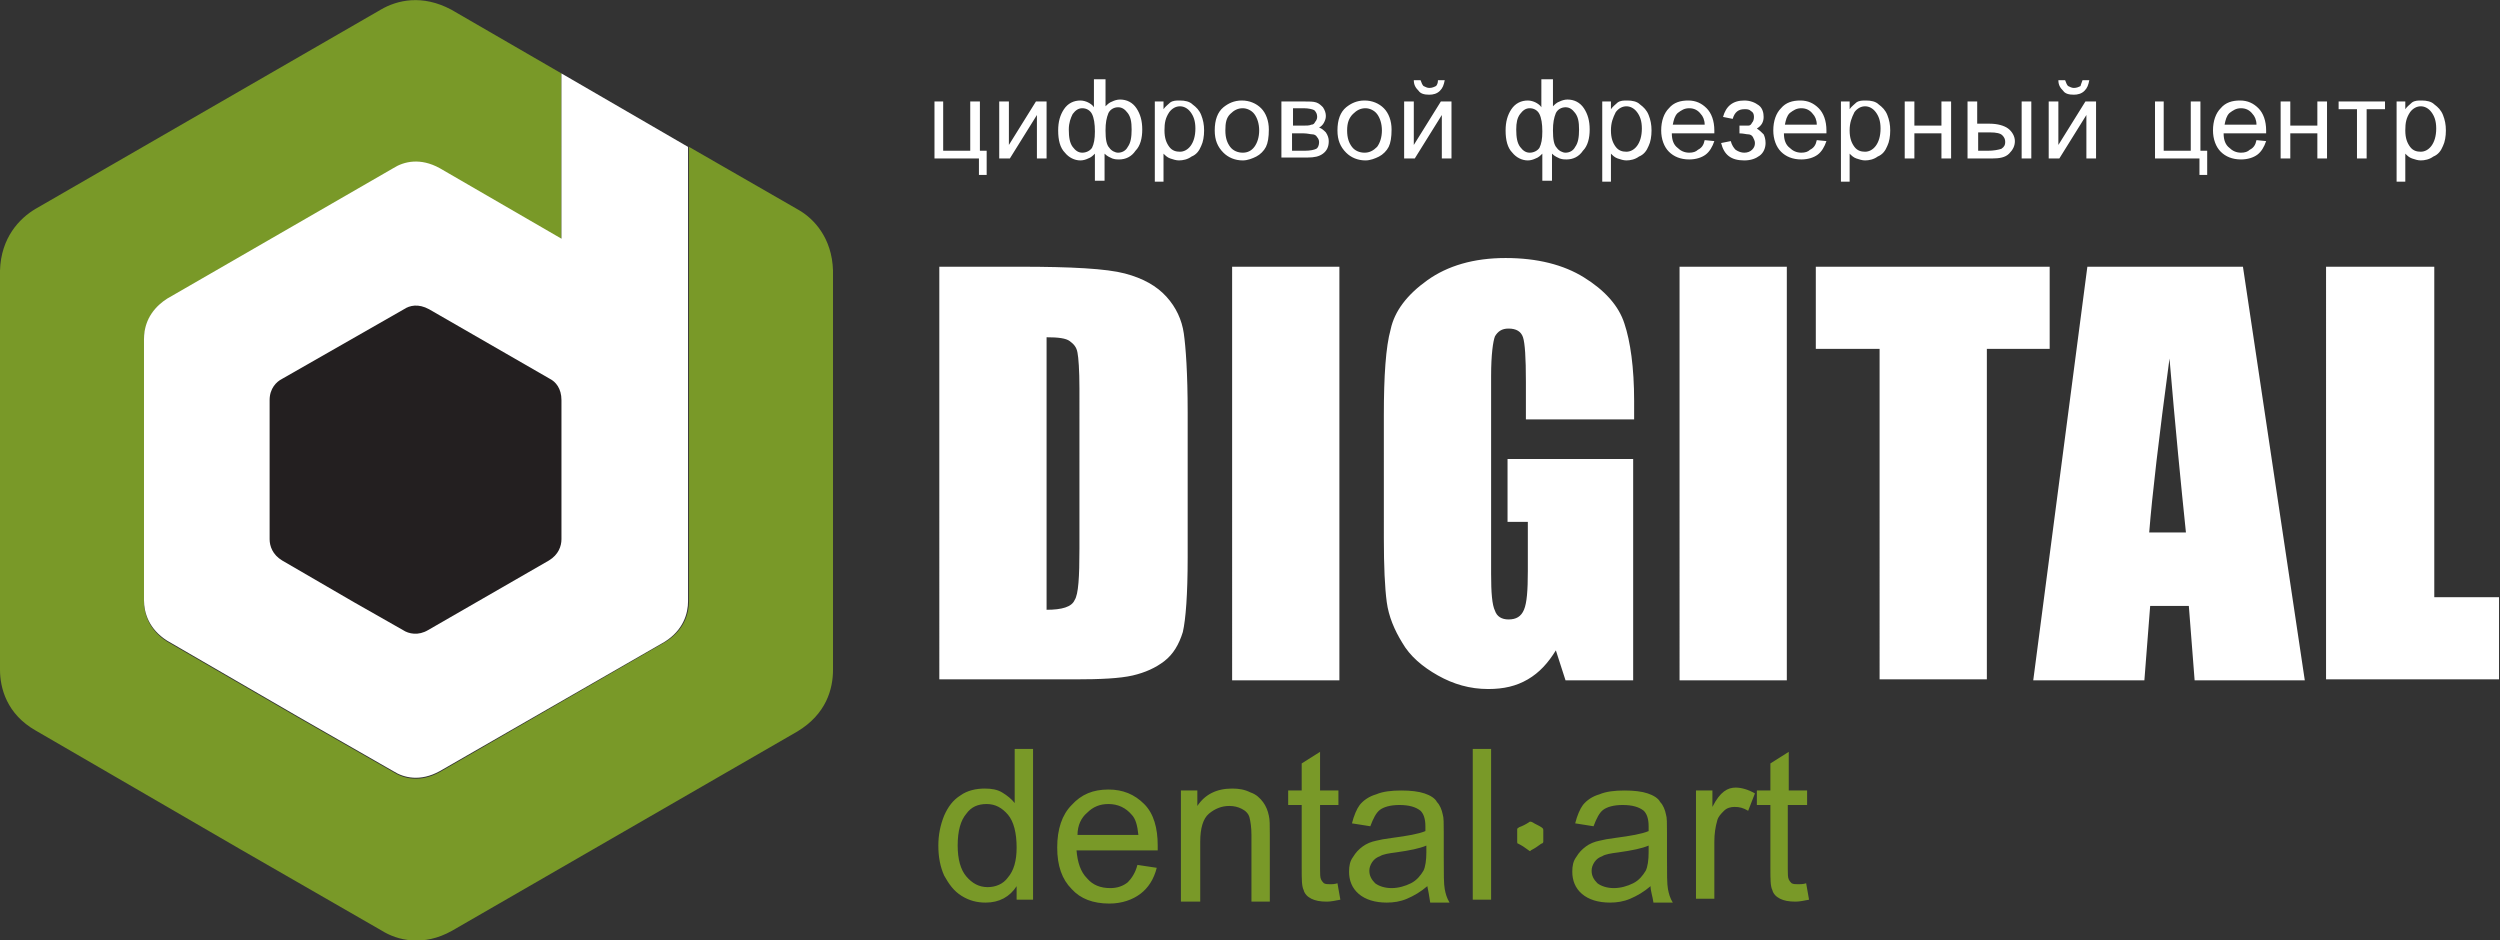 <?xml version="1.0" encoding="utf-8"?>
<!-- Generator: Adobe Illustrator 22.0.1, SVG Export Plug-In . SVG Version: 6.00 Build 0)  -->
<svg version="1.1" id="Layer_1" xmlns="http://www.w3.org/2000/svg" xmlns:xlink="http://www.w3.org/1999/xlink" x="0px" y="0px"
	 viewBox="0 0 258.7 97.3" style="enable-background:new 0 0 258.7 97.3;" xml:space="preserve">
<rect x="0" y="0" width="258.7" height="97.3" fill="#333333" stroke="none"/>
<style type="text/css">
	.st0{fill:#FFFFFF;}
	.st1{fill:#799928;}
	.st2{fill-rule:evenodd;clip-rule:evenodd;fill:#799928;}
	.st3{fill-rule:evenodd;clip-rule:evenodd;fill:#FFFFFF;}
	.st4{fill-rule:evenodd;clip-rule:evenodd;fill:#231F20;}
</style>
<path class="st0" d="M97.2,27.6h8.3c5.4,0,9,0.2,10.9,0.7c1.9,0.5,3.3,1.3,4.3,2.4c1,1.1,1.6,2.4,1.8,3.8c0.2,1.4,0.4,4.1,0.4,8.2
	v15c0,3.8-0.2,6.4-0.5,7.7c-0.4,1.3-1,2.3-1.9,3c-0.9,0.7-2,1.2-3.3,1.5c-1.3,0.3-3.3,0.4-6,0.4h-14V27.6L97.2,27.6z M108.3,34.9
	v28.2c1.6,0,2.6-0.3,2.9-1c0.4-0.6,0.5-2.4,0.5-5.3V40.2c0-1.9-0.1-3.2-0.2-3.7c-0.1-0.6-0.4-0.9-0.8-1.2
	C110.3,35,109.5,34.9,108.3,34.9L108.3,34.9z M138.6,27.6v42.8h-11.1V27.6H138.6L138.6,27.6z M169,43.4h-11.1v-3.9
	c0-2.5-0.1-4-0.3-4.6c-0.2-0.6-0.7-0.9-1.5-0.9c-0.7,0-1.1,0.3-1.4,0.8c-0.2,0.5-0.4,1.9-0.4,4.1v20.5c0,1.9,0.1,3.2,0.4,3.8
	c0.2,0.6,0.7,0.9,1.4,0.9c0.8,0,1.3-0.3,1.6-1c0.3-0.7,0.4-2,0.4-4v-5.1H156v-6.5h13v22.9h-7l-1-3.1c-0.8,1.3-1.7,2.3-2.9,3
	c-1.2,0.7-2.5,1-4.1,1c-1.9,0-3.6-0.5-5.2-1.4c-1.6-0.9-2.9-2-3.7-3.4c-0.8-1.3-1.4-2.7-1.6-4.2c-0.2-1.5-0.3-3.7-0.3-6.6V43
	c0-4.1,0.2-7.1,0.7-8.9c0.4-1.9,1.7-3.6,3.8-5.1c2.1-1.5,4.8-2.3,8.1-2.3c3.3,0,6,0.7,8.1,2c2.1,1.3,3.6,2.9,4.2,4.8
	c0.6,1.8,1,4.5,1,8V43.4L169,43.4z M184.9,27.6v42.8h-11.1V27.6H184.9L184.9,27.6z M212.1,27.6v8.5h-6.5v34.2h-11.1V36.1h-6.6v-8.5
	H212.1L212.1,27.6z M232.1,27.6l6.4,42.8h-11.4l-0.6-7.7h-4l-0.6,7.7h-11.5l5.6-42.8H232.1L232.1,27.6z M226.2,55.1
	c-0.5-4.8-1.1-10.9-1.7-18c-1.1,8.2-1.8,14.2-2.1,18H226.2L226.2,55.1z M251.9,27.6v34.2h6.7v8.5h-17.9V27.6H251.9L251.9,27.6z"/>
<path class="st1" d="M159.7,87.1c0-0.4,0-0.8,0-1.2c0-0.2-0.1-0.2-0.2-0.3c-0.3-0.2-0.6-0.3-0.9-0.5c-0.2-0.1-0.3-0.1-0.4,0
	c-0.3,0.2-0.7,0.4-1,0.5c-0.1,0.1-0.2,0.1-0.2,0.2c0,0.4,0,0.9,0,1.3c0,0.1,0,0.2,0.1,0.2c0.4,0.2,0.7,0.4,1.1,0.7
	c0.1,0.1,0.2,0.1,0.2,0c0.4-0.2,0.7-0.4,1.1-0.7C159.6,87.3,159.7,87.2,159.7,87.1L159.7,87.1z M186.9,91.4l0.3,1.7
	c-0.5,0.1-1,0.2-1.4,0.2c-0.7,0-1.2-0.1-1.6-0.3c-0.4-0.2-0.7-0.5-0.8-0.9c-0.2-0.4-0.2-1.1-0.2-2.3v-6.5h-1.4v-1.5h1.4V79l1.9-1.2
	v4h1.9v1.5H185v6.6c0,0.5,0,0.9,0.1,1.1c0.1,0.2,0.2,0.3,0.3,0.4c0.2,0.1,0.4,0.1,0.7,0.1C186.3,91.5,186.6,91.5,186.9,91.4
	L186.9,91.4z M175.5,93.1V81.8h1.7v1.7c0.4-0.8,0.8-1.3,1.2-1.6c0.4-0.3,0.8-0.4,1.2-0.4c0.6,0,1.3,0.2,2,0.6l-0.7,1.8
	c-0.5-0.3-0.9-0.4-1.4-0.4c-0.4,0-0.8,0.1-1.1,0.4c-0.3,0.3-0.6,0.6-0.7,1c-0.2,0.7-0.3,1.4-0.3,2.2v5.9H175.5L175.5,93.1z
	 M170.6,87.5c-0.7,0.3-1.7,0.5-3.1,0.7c-0.8,0.1-1.4,0.2-1.7,0.4c-0.3,0.1-0.6,0.3-0.8,0.6c-0.2,0.3-0.3,0.6-0.3,0.9
	c0,0.5,0.2,0.9,0.6,1.3c0.4,0.3,1,0.5,1.7,0.5c0.7,0,1.4-0.2,2-0.5c0.6-0.3,1-0.8,1.3-1.3c0.2-0.4,0.3-1.1,0.3-1.9L170.6,87.5
	L170.6,87.5z M170.8,91.7c-0.7,0.6-1.4,1-2.1,1.3c-0.7,0.3-1.4,0.4-2.1,0.4c-1.2,0-2.2-0.3-2.9-0.9c-0.7-0.6-1-1.4-1-2.3
	c0-0.6,0.1-1.1,0.4-1.5c0.3-0.5,0.6-0.8,1-1.1c0.4-0.3,0.9-0.5,1.4-0.6c0.4-0.1,0.9-0.2,1.7-0.3c1.5-0.2,2.7-0.4,3.4-0.7
	c0-0.3,0-0.4,0-0.5c0-0.8-0.2-1.3-0.5-1.6c-0.5-0.4-1.2-0.6-2.2-0.6c-0.9,0-1.6,0.2-2,0.5c-0.4,0.3-0.7,0.9-1,1.7l-1.9-0.3
	c0.2-0.8,0.5-1.5,0.8-1.9c0.4-0.5,1-0.9,1.7-1.1c0.7-0.3,1.6-0.4,2.6-0.4c1,0,1.8,0.1,2.4,0.3c0.6,0.2,1.1,0.5,1.3,0.9
	c0.3,0.3,0.5,0.8,0.6,1.3c0.1,0.3,0.1,0.9,0.1,1.8v2.5c0,1.8,0,2.9,0.1,3.4c0.1,0.5,0.2,0.9,0.5,1.4h-2
	C171,92.7,170.8,92.2,170.8,91.7L170.8,91.7z M152.4,93.1V77.5h1.9v15.6H152.4L152.4,93.1z M147.6,87.5c-0.7,0.3-1.7,0.5-3.1,0.7
	c-0.8,0.1-1.4,0.2-1.7,0.4c-0.3,0.1-0.6,0.3-0.8,0.6c-0.2,0.3-0.3,0.6-0.3,0.9c0,0.5,0.2,0.9,0.6,1.3c0.4,0.3,1,0.5,1.7,0.5
	c0.7,0,1.4-0.2,2-0.5c0.6-0.3,1-0.8,1.3-1.3c0.2-0.4,0.3-1.1,0.3-1.9L147.6,87.5L147.6,87.5z M147.7,91.7c-0.7,0.6-1.4,1-2.1,1.3
	c-0.7,0.3-1.4,0.4-2.1,0.4c-1.2,0-2.2-0.3-2.9-0.9c-0.7-0.6-1-1.4-1-2.3c0-0.6,0.1-1.1,0.4-1.5c0.3-0.5,0.6-0.8,1-1.1
	c0.4-0.3,0.9-0.5,1.4-0.6c0.4-0.1,0.9-0.2,1.7-0.3c1.5-0.2,2.7-0.4,3.4-0.7c0-0.3,0-0.4,0-0.5c0-0.8-0.2-1.3-0.5-1.6
	c-0.5-0.4-1.2-0.6-2.2-0.6c-0.9,0-1.6,0.2-2,0.5c-0.4,0.3-0.7,0.9-1,1.7l-1.9-0.3c0.2-0.8,0.5-1.5,0.8-1.9c0.4-0.5,1-0.9,1.7-1.1
	c0.7-0.3,1.6-0.4,2.6-0.4c1,0,1.8,0.1,2.4,0.3c0.6,0.2,1.1,0.5,1.3,0.9c0.3,0.3,0.5,0.8,0.6,1.3c0.1,0.3,0.1,0.9,0.1,1.8v2.5
	c0,1.8,0,2.9,0.1,3.4c0.1,0.5,0.2,0.9,0.5,1.4h-2C147.9,92.7,147.8,92.2,147.7,91.7L147.7,91.7z M138.4,91.4l0.3,1.7
	c-0.5,0.1-1,0.2-1.4,0.2c-0.7,0-1.2-0.1-1.6-0.3c-0.4-0.2-0.7-0.5-0.8-0.9c-0.2-0.4-0.2-1.1-0.2-2.3v-6.5h-1.4v-1.5h1.4V79l1.9-1.2
	v4h1.9v1.5h-1.9v6.6c0,0.5,0,0.9,0.1,1.1c0.1,0.2,0.2,0.3,0.3,0.4c0.2,0.1,0.4,0.1,0.7,0.1C137.8,91.5,138.1,91.5,138.4,91.4
	L138.4,91.4z M122.2,93.1V81.8h1.7v1.6c0.8-1.2,2-1.8,3.6-1.8c0.7,0,1.3,0.1,1.9,0.4c0.6,0.2,1,0.6,1.3,1c0.3,0.4,0.5,0.9,0.6,1.4
	c0.1,0.4,0.1,1,0.1,1.9v7h-1.9v-6.9c0-0.8-0.1-1.4-0.2-1.8c-0.1-0.4-0.4-0.7-0.8-0.9c-0.4-0.2-0.8-0.3-1.3-0.3
	c-0.8,0-1.5,0.3-2.1,0.8c-0.6,0.5-0.9,1.5-0.9,2.9v6.2H122.2L122.2,93.1z M111.5,86.4h6.3c-0.1-1-0.3-1.7-0.7-2.1
	c-0.6-0.7-1.4-1.1-2.4-1.1c-0.9,0-1.6,0.3-2.2,0.9C111.9,84.6,111.5,85.4,111.5,86.4L111.5,86.4z M117.7,89.5l2,0.3
	c-0.3,1.2-0.9,2.1-1.7,2.7c-0.8,0.6-1.9,1-3.2,1c-1.7,0-3-0.5-3.9-1.5c-1-1-1.5-2.4-1.5-4.3c0-1.9,0.5-3.4,1.5-4.4
	c1-1.1,2.2-1.6,3.8-1.6c1.5,0,2.7,0.5,3.7,1.5c1,1,1.4,2.5,1.4,4.3c0,0.1,0,0.3,0,0.5h-8.4c0.1,1.2,0.4,2.2,1.1,2.9
	c0.6,0.7,1.4,1,2.4,1c0.7,0,1.3-0.2,1.8-0.6C117.1,90.9,117.5,90.3,117.7,89.5L117.7,89.5z M99.1,87.5c0,1.4,0.3,2.5,0.9,3.2
	c0.6,0.7,1.3,1.1,2.2,1.1c0.8,0,1.6-0.3,2.1-1c0.6-0.7,0.9-1.7,0.9-3.1c0-1.5-0.3-2.7-0.9-3.4c-0.6-0.7-1.3-1.1-2.2-1.1
	c-0.9,0-1.6,0.3-2.1,1C99.4,84.9,99.1,86,99.1,87.5L99.1,87.5z M105.2,93.1v-1.4c-0.7,1.1-1.8,1.7-3.2,1.7c-0.9,0-1.7-0.2-2.5-0.7
	c-0.8-0.5-1.3-1.2-1.8-2.1c-0.4-0.9-0.6-1.9-0.6-3.1c0-1.1,0.2-2.1,0.6-3.1c0.4-0.9,0.9-1.6,1.7-2.1c0.7-0.5,1.6-0.7,2.5-0.7
	c0.7,0,1.3,0.1,1.8,0.4c0.5,0.3,1,0.7,1.3,1.1v-5.6h1.9v15.6H105.2L105.2,93.1z"/>
<path class="st0" d="M96.6,10.5h1v5.1h2.8v-5.1h1v5.1h0.7v2.5h-0.8v-1.7h-4.6V10.5L96.6,10.5z M103.4,10.5h1V15l2.8-4.5h1.1v5.9h-1
	v-4.5l-2.8,4.5h-1.1V10.5L103.4,10.5z M113.4,8.2h1v2.8c0.2-0.2,0.4-0.4,0.7-0.5c0.2-0.1,0.5-0.2,0.8-0.2c0.7,0,1.3,0.3,1.7,0.9
	c0.4,0.6,0.6,1.3,0.6,2.2c0,0.9-0.2,1.7-0.7,2.2c-0.4,0.6-1,0.9-1.7,0.9c-0.2,0-0.4,0-0.7-0.1c-0.2-0.1-0.5-0.2-0.8-0.5v2.8h-1v-2.8
	c-0.2,0.2-0.4,0.4-0.7,0.5c-0.2,0.1-0.5,0.2-0.8,0.2c-0.6,0-1.2-0.3-1.6-0.8c-0.5-0.5-0.7-1.3-0.7-2.3c0-0.9,0.2-1.6,0.6-2.2
	c0.4-0.6,1-0.9,1.7-0.9c0.3,0,0.6,0.1,0.8,0.2c0.2,0.1,0.5,0.3,0.6,0.5V8.2L113.4,8.2z M114.4,13.5c0,0.9,0.1,1.5,0.4,1.8
	c0.2,0.3,0.6,0.5,0.9,0.5c0.4,0,0.8-0.2,1-0.6c0.3-0.4,0.4-1,0.4-1.8c0-0.8-0.1-1.3-0.4-1.7c-0.3-0.4-0.6-0.6-1-0.6
	c-0.4,0-0.8,0.2-1,0.6C114.5,12.2,114.4,12.7,114.4,13.5L114.4,13.5z M110.6,13.4c0,0.8,0.1,1.4,0.4,1.8c0.3,0.4,0.6,0.6,1,0.6
	c0.4,0,0.8-0.2,1-0.5c0.2-0.4,0.3-0.9,0.3-1.7c0-0.8-0.1-1.4-0.3-1.8c-0.2-0.4-0.6-0.6-1-0.6c-0.4,0-0.7,0.2-1,0.6
	C110.8,12.2,110.6,12.7,110.6,13.4L110.6,13.4z M119.5,18.7v-8.2h0.9v0.8c0.2-0.3,0.5-0.5,0.7-0.7c0.3-0.2,0.6-0.2,1-0.2
	c0.5,0,1,0.1,1.3,0.4c0.4,0.3,0.7,0.6,0.9,1.1c0.2,0.5,0.3,1,0.3,1.6c0,0.6-0.1,1.2-0.3,1.6c-0.2,0.5-0.5,0.9-1,1.1
	c-0.4,0.3-0.9,0.4-1.3,0.4c-0.3,0-0.6-0.1-0.9-0.2c-0.3-0.1-0.5-0.3-0.7-0.5v2.9H119.5L119.5,18.7z M120.5,13.5
	c0,0.8,0.2,1.3,0.5,1.7c0.3,0.4,0.7,0.5,1.1,0.5c0.4,0,0.8-0.2,1.1-0.6c0.3-0.4,0.5-1,0.5-1.8c0-0.8-0.2-1.3-0.5-1.7
	c-0.3-0.4-0.7-0.6-1.1-0.6c-0.4,0-0.8,0.2-1.1,0.6C120.6,12.2,120.5,12.7,120.5,13.5L120.5,13.5z M125.7,13.5c0-1.1,0.3-1.9,0.9-2.4
	c0.5-0.4,1.1-0.7,1.9-0.7c0.8,0,1.5,0.3,2,0.8c0.5,0.5,0.8,1.3,0.8,2.2c0,0.8-0.1,1.4-0.3,1.8c-0.2,0.4-0.6,0.8-1,1
	c-0.4,0.2-0.9,0.4-1.4,0.4c-0.8,0-1.5-0.3-2-0.8C126,15.2,125.7,14.5,125.7,13.5L125.7,13.5z M126.8,13.5c0,0.8,0.2,1.3,0.5,1.7
	c0.3,0.4,0.8,0.6,1.3,0.6c0.5,0,0.9-0.2,1.2-0.6c0.3-0.4,0.5-1,0.5-1.7c0-0.7-0.2-1.3-0.5-1.7c-0.3-0.4-0.8-0.6-1.2-0.6
	c-0.5,0-0.9,0.2-1.3,0.6C126.9,12.2,126.8,12.7,126.8,13.5L126.8,13.5z M132.6,10.5h2.3c0.6,0,1,0,1.3,0.1c0.3,0.1,0.5,0.3,0.7,0.5
	c0.2,0.3,0.3,0.6,0.3,0.9c0,0.3-0.1,0.5-0.2,0.7c-0.1,0.2-0.3,0.4-0.5,0.5c0.3,0.1,0.5,0.3,0.7,0.5c0.2,0.3,0.3,0.6,0.3,0.9
	c0,0.6-0.2,1-0.6,1.3c-0.4,0.3-0.9,0.4-1.6,0.4h-2.7V10.5L132.6,10.5z M133.7,13h1.1c0.4,0,0.7,0,0.9-0.1c0.2,0,0.3-0.1,0.4-0.3
	c0.1-0.1,0.2-0.3,0.2-0.5c0-0.3-0.1-0.5-0.3-0.7c-0.2-0.1-0.6-0.2-1.1-0.2h-1.1V13L133.7,13z M133.7,15.6h1.3c0.6,0,1-0.1,1.2-0.2
	c0.2-0.1,0.3-0.4,0.3-0.7c0-0.2-0.1-0.4-0.2-0.5c-0.1-0.2-0.3-0.3-0.5-0.3c-0.2,0-0.5-0.1-0.9-0.1h-1.2V15.6L133.7,15.6z
	 M138.4,13.5c0-1.1,0.3-1.9,0.9-2.4c0.5-0.4,1.1-0.7,1.9-0.7c0.8,0,1.5,0.3,2,0.8c0.5,0.5,0.8,1.3,0.8,2.2c0,0.8-0.1,1.4-0.3,1.8
	c-0.2,0.4-0.6,0.8-1,1c-0.4,0.2-0.9,0.4-1.4,0.4c-0.8,0-1.5-0.3-2-0.8C138.7,15.2,138.4,14.5,138.4,13.5L138.4,13.5z M139.4,13.5
	c0,0.8,0.2,1.3,0.5,1.7c0.3,0.4,0.8,0.6,1.3,0.6c0.5,0,0.9-0.2,1.3-0.6c0.3-0.4,0.5-1,0.5-1.7c0-0.7-0.2-1.3-0.5-1.7
	c-0.3-0.4-0.8-0.6-1.2-0.6c-0.5,0-0.9,0.2-1.3,0.6C139.6,12.2,139.4,12.7,139.4,13.5L139.4,13.5z M145.3,10.5h1V15l2.8-4.5h1.1v5.9
	h-1v-4.5l-2.8,4.5h-1.1V10.5L145.3,10.5z M148.8,8.3h0.7c-0.1,0.5-0.2,0.8-0.5,1.1c-0.3,0.3-0.7,0.4-1.1,0.4c-0.5,0-0.9-0.1-1.1-0.4
	c-0.3-0.3-0.5-0.6-0.5-1.1h0.7c0.1,0.3,0.2,0.5,0.3,0.6c0.2,0.1,0.4,0.2,0.6,0.2c0.3,0,0.5-0.1,0.7-0.2
	C148.7,8.8,148.8,8.6,148.8,8.3L148.8,8.3z M159.7,8.2h1v2.8c0.2-0.2,0.4-0.4,0.7-0.5c0.2-0.1,0.5-0.2,0.8-0.2
	c0.7,0,1.3,0.3,1.7,0.9c0.4,0.6,0.6,1.3,0.6,2.2c0,0.9-0.2,1.7-0.7,2.2c-0.4,0.6-1,0.9-1.7,0.9c-0.2,0-0.4,0-0.7-0.1
	c-0.2-0.1-0.5-0.2-0.8-0.5v2.8h-1v-2.8c-0.2,0.2-0.4,0.4-0.7,0.5c-0.2,0.1-0.5,0.2-0.8,0.2c-0.6,0-1.2-0.3-1.6-0.8
	c-0.5-0.5-0.7-1.3-0.7-2.3c0-0.9,0.2-1.6,0.6-2.2c0.4-0.6,1-0.9,1.7-0.9c0.3,0,0.6,0.1,0.8,0.2c0.2,0.1,0.5,0.3,0.6,0.5V8.2
	L159.7,8.2z M160.7,13.5c0,0.9,0.1,1.5,0.4,1.8c0.2,0.3,0.6,0.5,0.9,0.5c0.4,0,0.8-0.2,1-0.6c0.3-0.4,0.4-1,0.4-1.8
	c0-0.8-0.1-1.3-0.4-1.7c-0.3-0.4-0.6-0.6-1-0.6c-0.4,0-0.8,0.2-1,0.6C160.8,12.2,160.7,12.7,160.7,13.5L160.7,13.5z M156.9,13.4
	c0,0.8,0.1,1.4,0.4,1.8c0.3,0.4,0.6,0.6,1,0.6c0.4,0,0.8-0.2,1-0.5c0.2-0.4,0.3-0.9,0.3-1.7c0-0.8-0.1-1.4-0.3-1.8
	c-0.2-0.4-0.6-0.6-1-0.6c-0.4,0-0.7,0.2-1,0.6C157,12.2,156.9,12.7,156.9,13.4L156.9,13.4z M165.8,18.7v-8.2h0.9v0.8
	c0.2-0.3,0.5-0.5,0.7-0.7c0.3-0.2,0.6-0.2,1-0.2c0.5,0,1,0.1,1.3,0.4c0.4,0.3,0.7,0.6,0.9,1.1c0.2,0.5,0.3,1,0.3,1.6
	c0,0.6-0.1,1.2-0.3,1.6c-0.2,0.5-0.5,0.9-1,1.1c-0.4,0.3-0.9,0.4-1.3,0.4c-0.3,0-0.6-0.1-0.9-0.2c-0.3-0.1-0.5-0.3-0.7-0.5v2.9
	H165.8L165.8,18.7z M166.7,13.5c0,0.8,0.2,1.3,0.5,1.7c0.3,0.4,0.7,0.5,1.1,0.5c0.4,0,0.8-0.2,1.1-0.6c0.3-0.4,0.5-1,0.5-1.8
	c0-0.8-0.2-1.3-0.5-1.7c-0.3-0.4-0.7-0.6-1.1-0.6c-0.4,0-0.8,0.2-1.1,0.6C166.9,12.2,166.7,12.7,166.7,13.5L166.7,13.5z M176.4,14.5
	l1,0.1c-0.2,0.6-0.5,1.1-0.9,1.4c-0.4,0.3-1,0.5-1.7,0.5c-0.9,0-1.6-0.3-2.1-0.8c-0.5-0.5-0.8-1.3-0.8-2.2c0-1,0.3-1.8,0.8-2.3
	c0.5-0.6,1.2-0.8,2-0.8c0.8,0,1.4,0.3,1.9,0.8c0.5,0.5,0.8,1.3,0.8,2.3c0,0.1,0,0.1,0,0.3h-4.4c0,0.7,0.2,1.2,0.6,1.5
	c0.3,0.3,0.7,0.5,1.2,0.5c0.4,0,0.7-0.1,0.9-0.3C176.1,15.3,176.3,15,176.4,14.5L176.4,14.5z M173.1,12.9h3.3c0-0.5-0.2-0.9-0.4-1.1
	c-0.3-0.4-0.7-0.6-1.2-0.6c-0.5,0-0.8,0.2-1.2,0.5C173.3,12,173.2,12.4,173.1,12.9L173.1,12.9z M180,13.8V13c0.4,0,0.7,0,0.9,0
	c0.2,0,0.3-0.1,0.4-0.3c0.1-0.1,0.2-0.3,0.2-0.6c0-0.3-0.1-0.5-0.3-0.6c-0.2-0.2-0.4-0.2-0.7-0.2c-0.6,0-1,0.3-1.2,1l-1-0.2
	c0.3-1.1,1-1.7,2.2-1.7c0.6,0,1.1,0.2,1.5,0.5c0.4,0.3,0.5,0.8,0.5,1.2c0,0.5-0.2,0.9-0.7,1.2c0.3,0.2,0.5,0.4,0.7,0.6
	c0.1,0.2,0.2,0.5,0.2,0.9c0,0.5-0.2,1-0.6,1.3c-0.4,0.3-0.9,0.5-1.6,0.5c-1.4,0-2.1-0.6-2.4-1.8l1-0.2c0.1,0.4,0.3,0.7,0.5,0.9
	c0.3,0.2,0.6,0.3,0.9,0.3c0.3,0,0.6-0.1,0.8-0.3c0.2-0.2,0.3-0.4,0.3-0.7c0-0.2-0.1-0.4-0.2-0.6c-0.1-0.2-0.3-0.3-0.5-0.3
	c-0.2,0-0.5-0.1-0.9-0.1C180.2,13.7,180.1,13.8,180,13.8L180,13.8z M188,14.5l1,0.1c-0.2,0.6-0.5,1.1-0.9,1.4
	c-0.4,0.3-1,0.5-1.7,0.5c-0.9,0-1.6-0.3-2.1-0.8c-0.5-0.5-0.8-1.3-0.8-2.2c0-1,0.3-1.8,0.8-2.3c0.5-0.6,1.2-0.8,2-0.8
	c0.8,0,1.4,0.3,1.9,0.8c0.5,0.5,0.8,1.3,0.8,2.3c0,0.1,0,0.1,0,0.3h-4.4c0,0.7,0.2,1.2,0.6,1.5c0.3,0.3,0.7,0.5,1.2,0.5
	c0.4,0,0.7-0.1,0.9-0.3C187.7,15.3,187.9,15,188,14.5L188,14.5z M184.7,12.9h3.3c0-0.5-0.2-0.9-0.4-1.1c-0.3-0.4-0.7-0.6-1.2-0.6
	c-0.5,0-0.8,0.2-1.2,0.5C184.9,12,184.8,12.4,184.7,12.9L184.7,12.9z M190.5,18.7v-8.2h0.9v0.8c0.2-0.3,0.5-0.5,0.7-0.7
	c0.3-0.2,0.6-0.2,1-0.2c0.5,0,1,0.1,1.3,0.4c0.4,0.3,0.7,0.6,0.9,1.1c0.2,0.5,0.3,1,0.3,1.6c0,0.6-0.1,1.2-0.3,1.6
	c-0.2,0.5-0.5,0.9-1,1.1c-0.4,0.3-0.9,0.4-1.3,0.4c-0.3,0-0.6-0.1-0.9-0.2c-0.3-0.1-0.5-0.3-0.7-0.5v2.9H190.5L190.5,18.7z
	 M191.4,13.5c0,0.8,0.2,1.3,0.5,1.7c0.3,0.4,0.7,0.5,1.1,0.5c0.4,0,0.8-0.2,1.1-0.6c0.3-0.4,0.5-1,0.5-1.8c0-0.8-0.2-1.3-0.5-1.7
	c-0.3-0.4-0.7-0.6-1.1-0.6c-0.4,0-0.8,0.2-1.1,0.6C191.6,12.2,191.4,12.7,191.4,13.5L191.4,13.5z M197.1,10.5h1V13h2.8v-2.5h1v5.9
	h-1v-2.6h-2.8v2.6h-1V10.5L197.1,10.5z M209.2,10.5h1v5.9h-1V10.5L209.2,10.5z M203.6,10.5h1v2.3h1.3c0.8,0,1.5,0.2,1.9,0.5
	c0.4,0.3,0.7,0.8,0.7,1.3c0,0.5-0.2,0.9-0.6,1.3c-0.4,0.4-1,0.5-1.8,0.5h-2.5V10.5L203.6,10.5z M204.6,15.6h1.1
	c0.6,0,1.1-0.1,1.4-0.2c0.3-0.2,0.4-0.4,0.4-0.7c0-0.3-0.1-0.5-0.3-0.7c-0.2-0.2-0.6-0.3-1.3-0.3h-1.2V15.6L204.6,15.6z M212,10.5h1
	V15l2.8-4.5h1.1v5.9h-1v-4.5l-2.8,4.5H212V10.5L212,10.5z M215.5,8.3h0.7c-0.1,0.5-0.2,0.8-0.5,1.1c-0.3,0.3-0.7,0.4-1.1,0.4
	c-0.5,0-0.9-0.1-1.1-0.4c-0.3-0.3-0.5-0.6-0.5-1.1h0.7c0.1,0.3,0.2,0.5,0.3,0.6c0.2,0.1,0.4,0.2,0.6,0.2c0.3,0,0.5-0.1,0.7-0.2
	C215.3,8.8,215.4,8.6,215.5,8.3L215.5,8.3z M222.9,10.5h1v5.1h2.8v-5.1h1v5.1h0.7v2.5h-0.8v-1.7h-4.6V10.5L222.9,10.5z M233.5,14.5
	l1,0.1c-0.2,0.6-0.5,1.1-0.9,1.4c-0.4,0.3-1,0.5-1.7,0.5c-0.9,0-1.6-0.3-2.1-0.8c-0.5-0.5-0.8-1.3-0.8-2.2c0-1,0.3-1.8,0.8-2.3
	c0.5-0.6,1.2-0.8,2-0.8c0.8,0,1.4,0.3,1.9,0.8c0.5,0.5,0.8,1.3,0.8,2.3c0,0.1,0,0.1,0,0.3h-4.4c0,0.7,0.2,1.2,0.6,1.5
	c0.3,0.3,0.7,0.5,1.2,0.5c0.4,0,0.7-0.1,0.9-0.3C233.2,15.3,233.4,15,233.5,14.5L233.5,14.5z M230.2,12.9h3.3c0-0.5-0.2-0.9-0.4-1.1
	c-0.3-0.4-0.7-0.6-1.2-0.6c-0.5,0-0.8,0.2-1.2,0.5C230.4,12,230.3,12.4,230.2,12.9L230.2,12.9z M236,10.5h1V13h2.8v-2.5h1v5.9h-1
	v-2.6H237v2.6h-1V10.5L236,10.5z M242,10.5h4.8v0.8h-1.9v5.1h-1v-5.1H242V10.5L242,10.5z M248,18.7v-8.2h0.9v0.8
	c0.2-0.3,0.5-0.5,0.7-0.7c0.3-0.2,0.6-0.2,1-0.2c0.5,0,1,0.1,1.3,0.4c0.4,0.3,0.7,0.6,0.9,1.1c0.2,0.5,0.3,1,0.3,1.6
	c0,0.6-0.1,1.2-0.3,1.6c-0.2,0.5-0.5,0.9-1,1.1c-0.4,0.3-0.9,0.4-1.3,0.4c-0.3,0-0.6-0.1-0.9-0.2c-0.3-0.1-0.5-0.3-0.7-0.5v2.9H248
	L248,18.7z M248.9,13.5c0,0.8,0.2,1.3,0.5,1.7c0.3,0.4,0.7,0.5,1.1,0.5c0.4,0,0.8-0.2,1.1-0.6c0.3-0.4,0.5-1,0.5-1.8
	c0-0.8-0.2-1.3-0.5-1.7c-0.3-0.4-0.7-0.6-1.1-0.6c-0.4,0-0.8,0.2-1.1,0.6C249,12.2,248.9,12.7,248.9,13.5L248.9,13.5z"/>
<path class="st2" d="M86.2,28c0,13.8,0,27.5,0,41.3c0,2-0.7,4.6-3.7,6.4L46.8,96.3c-3,1.7-5.7,1-7.3,0l-14.6-8.4L3.7,75.6
	C0.7,73.9,0,71.2,0,69.3C0,55.5,0,41.8,0,28c0.1-3.4,2-5.4,3.7-6.4L39.4,1c1.7-1,4.3-1.6,7.3,0l11.4,6.6v17.2l-12.6-7.3
	c-2-1.1-3.7-0.7-4.8,0L17.3,31c-1.1,0.6-2.3,1.9-2.4,4.2c0,9,0,18,0,27c0,1.3,0.5,3,2.4,4.2l13.8,8l9.6,5.5c1.1,0.7,2.8,1.1,4.8,0
	l23.4-13.5c1.9-1.2,2.4-2.9,2.4-4.2l0-47l11.3,6.5C84.2,22.6,86.1,24.6,86.2,28L86.2,28z"/>
<path class="st3" d="M58.1,7.6l13.1,7.6l0,47c0,1.3-0.5,3-2.4,4.2L45.5,79.8c-2,1.1-3.7,0.7-4.8,0l-9.6-5.5l-13.8-8
	c-1.9-1.2-2.4-2.9-2.4-4.2c0-9,0-18,0-27c0-2.2,1.3-3.5,2.4-4.2l23.4-13.5c1.1-0.7,2.8-1.1,4.8,0l12.6,7.3V7.6L58.1,7.6z"/>
<path class="st4" d="M58.1,41.4c0,4.8,0,9.6,0,14.4c0,0.7-0.3,1.6-1.3,2.2l-12.5,7.2c-1,0.6-2,0.4-2.6,0l-5.1-2.9l-7.4-4.3
	c-1-0.6-1.3-1.5-1.3-2.2c0-4.8,0-9.6,0-14.4c0-1.2,0.7-1.9,1.3-2.2L41.8,32c0.6-0.4,1.5-0.6,2.6,0l12.5,7.2
	C57.5,39.5,58.1,40.2,58.1,41.4L58.1,41.4z"/>
</svg>
